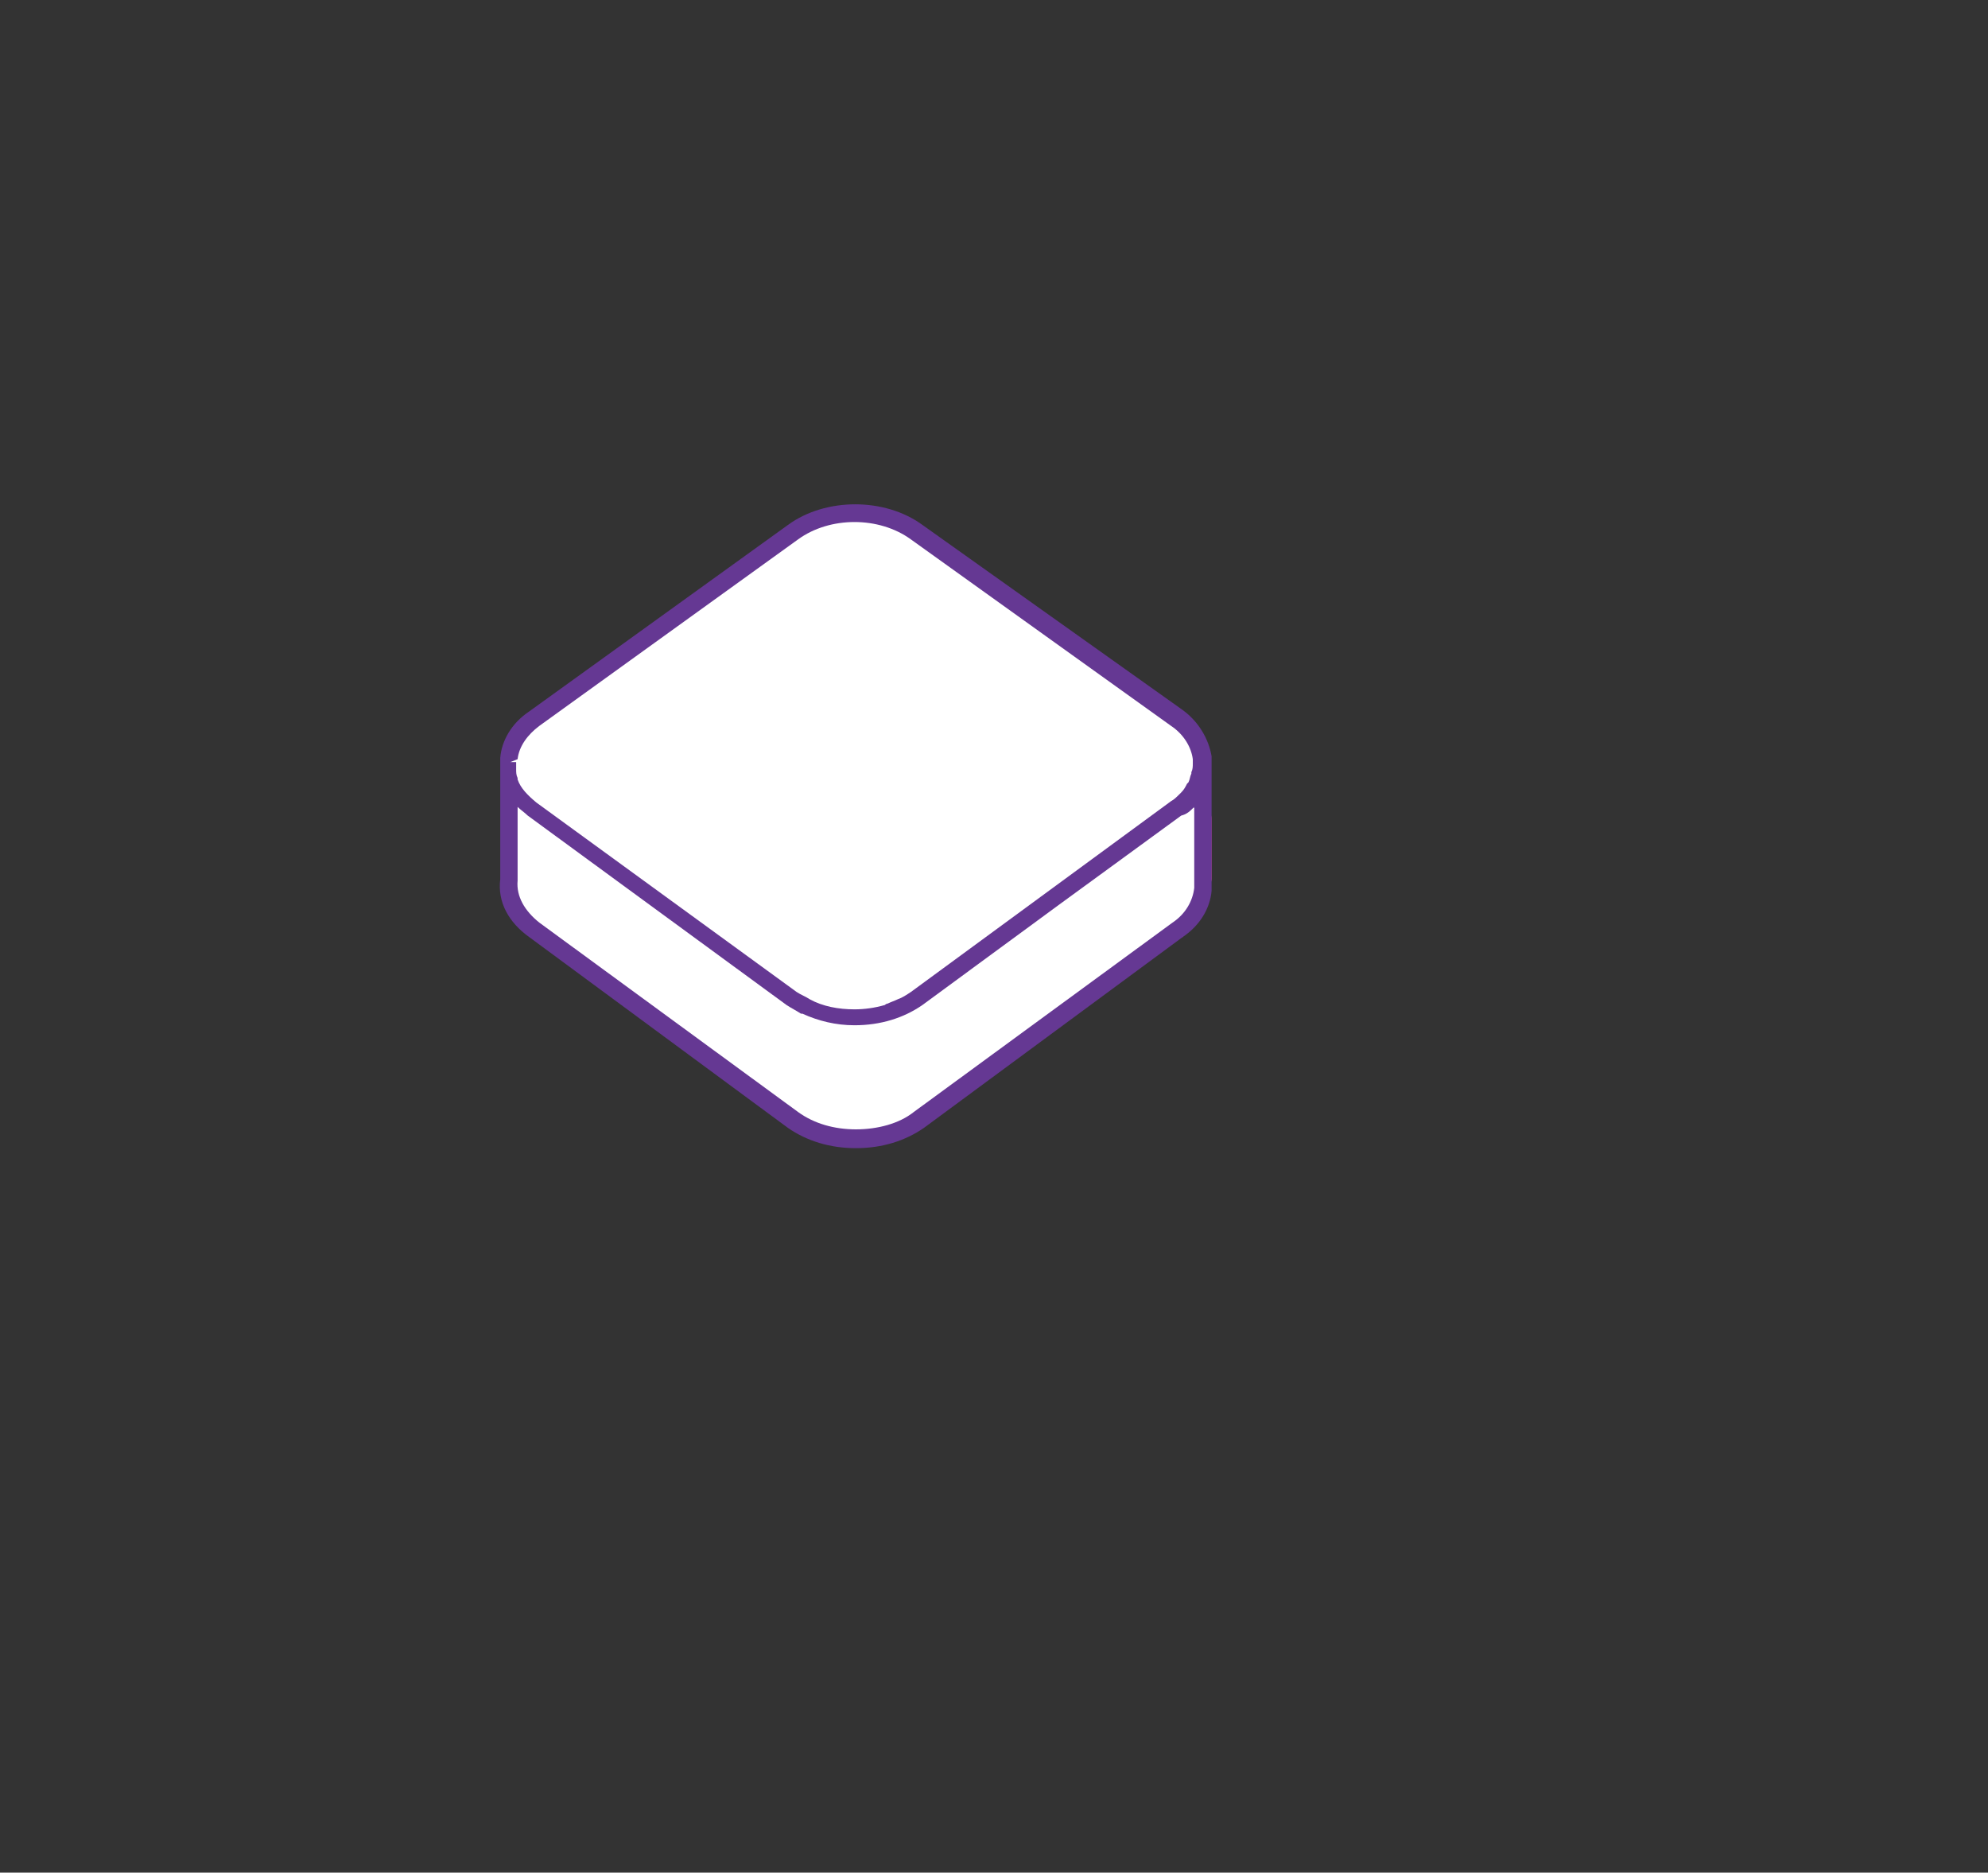 <?xml version="1.0" encoding="utf-8"?>
<!-- Generator: Adobe Illustrator 22.1.0, SVG Export Plug-In . SVG Version: 6.00 Build 0)  -->
<svg version="1.1" id="Layer_1" xmlns="http://www.w3.org/2000/svg" xmlns:xlink="http://www.w3.org/1999/xlink" x="0px" y="0px"
	 viewBox="0 0 137.5 129.5" style="enable-background:new 0 0 137.5 129.5;" xml:space="preserve">
<rect x="0" y="0" width="137.5" height="129.5" fill="#333333" stroke="none"/>
<style type="text/css">
	.st0{fill:url(#SVGID_1_);}
	.st1{fill:url(#SVGID_2_);}
	.st2{fill:url(#SVGID_3_);}
	.st3{fill:url(#SVGID_4_);}
	.st4{fill:url(#SVGID_5_);}
	.st5{fill:url(#SVGID_6_);}
	.st6{fill:url(#SVGID_7_);}
	.st7{fill:url(#SVGID_8_);}
	.st8{fill:url(#SVGID_9_);}
	.st9{fill:url(#SVGID_10_);}
	.st10{fill:url(#SVGID_11_);}
	.st11{fill:url(#SVGID_12_);}
	.st12{fill:url(#SVGID_13_);}
	.st13{fill:url(#SVGID_14_);}
	.st14{fill:url(#SVGID_15_);}
	.st15{fill:url(#SVGID_16_);}
	.st16{fill:#653893;}
	.st17{fill:#FFFFFF;}
</style>
<g id="Layer_4">
	<g>
		
			<linearGradient id="SVGID_1_" gradientUnits="userSpaceOnUse" x1="76.781" y1="84.778" x2="74.518" y2="82.709" gradientTransform="matrix(1 0 0 -1 0 129.89)">
			<stop  offset="0" style="stop-color:#B33C8A"/>
			<stop  offset="1" style="stop-color:#EE4F86"/>
		</linearGradient>
		<path class="st0" d="M77.9,47.7c-0.1,0.2-0.3,0.3-0.5,0.3c-0.1,0-0.3,0-0.4-0.1l-3.4-2.5c-0.3-0.2-0.3-0.6-0.1-0.9
			c0.1-0.2,0.3-0.3,0.5-0.3c0.1,0,0.3,0,0.4,0.1c0,0,1.8,1.3,2.8,2c0,0,0,0,0.1,0l0,0l0,0l0,0l0,0l0,0l0,0l0,0l0,0l0.5,0.4
			C78,47,78.1,47.4,77.9,47.7z"/>
		
			<linearGradient id="SVGID_2_" gradientUnits="userSpaceOnUse" x1="76.052" y1="62.305" x2="70.272" y2="57.022" gradientTransform="matrix(1 0 0 -1 0 129.89)">
			<stop  offset="0" style="stop-color:#B33C8A"/>
			<stop  offset="1" style="stop-color:#EE4F86"/>
		</linearGradient>
		<path class="st1" d="M75.5,68.5c0.2,0.3,0.2,0.7-0.1,0.9L72,71.9C71.8,72,71.7,72,71.6,72c-0.2,0-0.4-0.1-0.5-0.3
			c-0.2-0.3-0.2-0.7,0.1-0.9l3.4-2.5c0.1-0.1,0.2-0.1,0.4-0.1C75.2,68.3,75.3,68.4,75.5,68.5z"/>
		
			<linearGradient id="SVGID_3_" gradientUnits="userSpaceOnUse" x1="82.817" y1="67.26" x2="77.099" y2="62.034" gradientTransform="matrix(1 0 0 -1 0 129.89)">
			<stop  offset="0" style="stop-color:#B33C8A"/>
			<stop  offset="1" style="stop-color:#EE4F86"/>
		</linearGradient>
		<path class="st2" d="M82.2,63.6c0.2,0.3,0.2,0.7-0.1,0.9c0,0-0.1,0-0.1,0.1l0,0l0,0l0,0l0,0l0,0l0,0c0,0-0.1,0-0.1,0.1l0,0l0,0
			l0,0c0,0-0.1,0-0.1,0.1l0,0l0,0l0,0l0,0l0,0l0,0l0,0l0,0l0,0l0,0l0,0l0,0h-0.1l0,0l0,0l0,0l0,0l0,0l0,0l0,0l0,0l0,0l0,0l0,0l0,0
			l0,0l0,0l0,0l0,0l0,0l0,0l0,0l0,0l0,0l0,0l0,0l0,0l0,0l0,0l0,0l0,0l0,0l0,0l0,0l0,0l0,0l0,0l0,0l-2.9,2.1C78.6,67,78.5,67,78.4,67
			c-0.2,0-0.4-0.1-0.5-0.3c-0.2-0.3-0.2-0.7,0.1-0.9l3.3-2.4l0.1-0.1c0.1-0.1,0.2-0.1,0.4-0.1C81.9,63.3,82.1,63.4,82.2,63.6z"/>
		
			<linearGradient id="SVGID_4_" gradientUnits="userSpaceOnUse" x1="82.657" y1="79.958" x2="80.832" y2="78.29" gradientTransform="matrix(1 0 0 -1 0 129.89)">
			<stop  offset="0" style="stop-color:#B33C8A"/>
			<stop  offset="1" style="stop-color:#EE4F86"/>
		</linearGradient>
		<path class="st3" d="M82.5,52.6c-0.1-0.7-0.6-1.3-1.3-1.8l-0.8-0.6c-0.3-0.2-0.3-0.6-0.1-0.9c0.1-0.2,0.3-0.3,0.5-0.3
			c0.1,0,0.3,0,0.4,0.1l0.8,0.6l0,0l0,0l0,0l0,0l0,0l0,0l0,0l0,0l0,0l0,0l0,0l0,0l0,0l0,0l0,0l0,0l0,0l0,0l0,0l0,0l0,0l0,0l0,0l0,0
			l0,0l0,0l0,0l0,0l0,0l0,0l0,0l0,0l0,0l0,0l0,0l0,0l0,0l0,0l0,0l0,0l0,0l0,0l0,0l0,0l0,0l0,0l0,0l0,0l0,0l0,0l0,0l0,0l0,0l0,0l0,0
			l0,0l0,0l0,0l0,0l0,0l0,0l0,0l0,0l0,0l0,0l0,0l0,0l0,0l0,0l0,0l0,0l0,0l0,0l0,0l0,0l0,0l0,0l0,0l0,0l0,0l0,0l0,0l0,0l0,0l0,0l0,0
			l0,0l0,0l0,0l0,0l0,0l0,0l0,0l0,0l0,0l0,0l0,0l0,0l0,0l0,0l0,0l0,0l0,0l0,0l0,0l0,0l0,0l0,0l0,0l0,0l0,0l0,0l0,0l0,0l0,0l0,0l0,0
			l0,0l0,0l0,0l0,0l0,0l0,0l0,0l0,0l0,0l0,0l0,0l0,0l0,0l0,0l0,0l0,0l0,0l0,0l0,0l0,0l0,0l0,0l0,0l0,0l0,0l0,0l0,0l0,0l0,0l0,0l0,0
			l0,0l0,0l0,0l0,0l0,0l0,0l0,0l0,0l0,0l0,0l0,0l0,0l0,0l0,0l0,0l0,0l0,0l0,0l0,0l0,0l0,0l0,0l0,0l0,0l0,0l0,0l0,0l0,0l0,0l0,0l0,0
			l0,0l0,0l0,0l0,0l0,0l0,0l0,0l0,0l0,0l0,0l0,0l0,0l0,0l0,0l0,0l0,0l0,0l0,0l0,0l0,0l0,0l0,0l0,0l0,0l0,0l0,0l0,0l0,0l0,0l0,0l0,0
			l0,0l0,0l0,0l0,0l0,0l0,0l0,0l0,0l0,0l0,0l0,0l0,0l0,0l0,0l0,0l0,0l0,0l0,0l0,0l0,0l0,0l0,0l0,0l0,0l0,0l0,0l0,0l0,0l0,0l0,0l0,0
			l0,0l0,0l0,0l0,0l0,0l0,0l0,0l0,0l0,0l0,0l0,0l0,0l0,0l0,0l0,0l0,0l0,0l0,0l0,0l0,0l0,0l0,0l0,0l0,0l0,0l0,0l0,0l0,0l0,0l0,0l0,0
			l0,0l0,0l0,0l0,0l0,0l0,0l0,0l0,0l0,0l0,0l0,0l0,0l0,0l0,0l0,0l0,0l0,0l0,0l0,0l0,0l0,0l0,0l0,0l0,0l0,0l0,0l0,0l0,0l0,0l0,0l0,0
			l0,0l0,0l0,0l0,0l0,0l0,0l0,0l0,0l0,0l0,0l0,0l0,0l0,0l0,0l0,0l0,0l0,0l0,0l0,0l0,0l0,0l0,0l0,0l0,0l0,0l0,0l0,0l0,0l0,0l0,0l0,0
			l0,0l0,0l0,0l0,0l0,0l0,0l0,0l0,0l0,0l0,0l0,0l0,0l0,0l0,0l0,0l0,0l0,0l0,0l0,0l0,0l0,0l0,0l0,0l0,0l0,0l0,0l0,0l0,0l0,0l0,0l0,0
			l0,0l0,0l0,0l0,0l0,0l0,0l0,0l0,0l0,0l0,0l0,0l0,0l0,0l0,0l0,0l0,0l0,0l0,0l0,0l0,0l0,0l0,0l0,0l0,0l0,0l0,0l0,0l0,0l0,0l0,0l0,0
			l0,0l0,0l0,0l0,0l0,0l0,0l0,0l0,0l0,0l0,0l0,0l0,0l0,0l0,0l0,0l0,0l0,0l0,0l0,0l0,0l0,0l0,0l0,0l0,0l0,0l0,0l0,0l0,0l0,0l0,0l0,0
			l0,0l0,0l0,0l0,0l0,0l0,0l0,0l0,0l0,0l0,0l0,0l0,0l0,0l0,0l0,0l0,0l0,0l0,0l0,0l0,0l0,0l0,0l0,0l0,0l0,0l0,0l0,0l0,0l0,0l0,0l0,0
			l0,0l0,0l0,0l0,0l0,0l0,0l0,0l0,0l0,0l0,0l0,0l0,0l0,0l0,0l0,0l0,0l0,0l0,0l0,0l0,0l0,0l0,0l0,0l0,0l0,0l0,0l0,0l0,0l0,0l0,0l0,0
			l0,0l0,0l0,0l0,0l0,0l0,0l0,0l0,0l0,0l0,0l0,0l0,0l0,0l0,0l0,0l0,0l0,0l0,0l0,0l0,0l0,0l0,0l0,0l0,0l0,0l0,0l0,0l0,0l0,0l0,0l0,0
			l0,0l0,0l0,0l0,0l0,0l0,0l0,0l0,0l0,0l0,0l0,0l0,0l0,0l0,0l0,0l0,0l0,0l0,0l0,0l0,0l0,0l0,0l0,0l0,0l0,0l0,0l0,0l0,0l0,0l0,0l0,0
			l0,0l0,0l0,0l0,0l0,0l0,0l0,0l0,0l0,0l0,0l0,0l0,0l0,0l0,0l0,0l0,0l0,0l0,0l0,0l0,0l0,0l0,0l0,0l0,0l0,0l0,0l0,0l0,0l0,0l0,0l0,0
			l0,0l0,0l0,0l0,0l0,0l0,0l0,0l0,0l0,0l0,0l0,0l0,0l0,0l0,0c0,0,0,0.1,0.1,0.1l0,0c0.1,0.3,0.2,0.6,0.3,0.9
			c0.1,0.3-0.2,0.7-0.5,0.7h-0.1C82.8,53.2,82.5,53,82.5,52.6z"/>
		
			<linearGradient id="SVGID_5_" gradientUnits="userSpaceOnUse" x1="40.154" y1="81.441" x2="34.877" y2="76.617" gradientTransform="matrix(1 0 0 -1 0 129.89)">
			<stop  offset="0" style="stop-color:#B33C8A"/>
			<stop  offset="1" style="stop-color:#EE4F86"/>
		</linearGradient>
		<path class="st4" d="M35.7,51.9c0.3-0.7,0.8-1.4,1.6-2l0,0l0,0l0,0l0,0l0,0l0,0l0,0l0,0l0,0l0,0l0,0l0,0l0,0l0,0l0,0l0,0l0,0l0,0
			l0,0l0,0l0,0l0,0l0,0l0,0l1.2-0.9c0.1-0.1,0.2-0.1,0.4-0.1s0.4,0.1,0.5,0.3c0.2,0.3,0.1,0.7-0.1,0.9L38.1,51
			c-0.6,0.4-1,0.9-1.2,1.5c-0.1,0.3-0.3,0.4-0.6,0.4c-0.1,0-0.1,0-0.2,0C35.8,52.6,35.6,52.2,35.7,51.9z"/>
		
			<linearGradient id="SVGID_6_" gradientUnits="userSpaceOnUse" x1="85.27" y1="73.082" x2="80.923" y2="69.109" gradientTransform="matrix(1 0 0 -1 0 129.89)">
			<stop  offset="0" style="stop-color:#B33C8A"/>
			<stop  offset="1" style="stop-color:#EE4F86"/>
		</linearGradient>
		<path class="st5" d="M83.8,60.8c0,0.3-0.3,0.6-0.6,0.6l0,0c-0.4,0-0.6-0.3-0.6-0.6v-4.2c0-0.3,0.3-0.6,0.6-0.6l0,0
			c0.4,0,0.6,0.3,0.6,0.6v1.8l0,0l0,0l0,0l0,0C83.8,59.6,83.8,60.8,83.8,60.8z"/>
		
			<linearGradient id="SVGID_7_" gradientUnits="userSpaceOnUse" x1="69.986" y1="89.683" x2="67.716" y2="87.608" gradientTransform="matrix(1 0 0 -1 0 129.89)">
			<stop  offset="0" style="stop-color:#B33C8A"/>
			<stop  offset="1" style="stop-color:#EE4F86"/>
		</linearGradient>
		<path class="st6" d="M71.1,42.8c-0.1,0.2-0.3,0.3-0.5,0.3c-0.1,0-0.3,0-0.4-0.1l-3.4-2.5c-0.3-0.2-0.3-0.6-0.1-0.9
			c0.1-0.2,0.3-0.3,0.5-0.3c0.1,0,0.3,0,0.4,0.1c0,0,0.3,0.2,0.8,0.6l0,0l0,0l0,0l0,0l0,0l0,0l0,0l0,0l0,0l0,0l0,0l0,0l0,0l0,0l0,0
			l0,0l0,0l0,0l0,0l0,0l0,0l0,0l0,0l0,0l0,0l0,0l2.4,1.8C71.2,42.1,71.3,42.5,71.1,42.8z"/>
		
			<linearGradient id="SVGID_8_" gradientUnits="userSpaceOnUse" x1="46.859" y1="86.612" x2="41.135" y2="81.379" gradientTransform="matrix(1 0 0 -1 0 129.89)">
			<stop  offset="0" style="stop-color:#B33C8A"/>
			<stop  offset="1" style="stop-color:#EE4F86"/>
		</linearGradient>
		<path class="st7" d="M46.2,45.1l-3.4,2.5c-0.1,0.1-0.2,0.1-0.4,0.1s-0.4-0.1-0.5-0.3c-0.2-0.3-0.1-0.7,0.1-0.9
			c0,0,0.8-0.6,1.7-1.2l0,0l0,0l0,0l0,0l0,0l0,0l0,0l0,0l0,0l0,0l0,0l0,0l0,0l0,0l1.7-1.2c0.1-0.1,0.2-0.1,0.4-0.1s0.4,0.1,0.5,0.3
			C46.5,44.5,46.4,44.9,46.2,45.1z"/>
		
			<linearGradient id="SVGID_9_" gradientUnits="userSpaceOnUse" x1="53.658" y1="91.606" x2="47.91" y2="86.352" gradientTransform="matrix(1 0 0 -1 0 129.89)">
			<stop  offset="0" style="stop-color:#B33C8A"/>
			<stop  offset="1" style="stop-color:#EE4F86"/>
		</linearGradient>
		<path class="st8" d="M53,40.1l-3.4,2.5c-0.1,0.1-0.2,0.1-0.4,0.1s-0.4-0.1-0.5-0.3c-0.2-0.3-0.1-0.7,0.1-0.9l2.4-1.7l0,0l0,0l0,0
			l0,0l0,0l0,0l0,0l0,0l0,0l0,0l0,0l0,0l0,0l0,0l0,0l0,0l0,0l0,0c0,0,0,0,0.1,0l0,0c0.5-0.3,0.8-0.6,0.8-0.6
			c0.1-0.1,0.2-0.1,0.4-0.1s0.4,0.1,0.5,0.3C53.3,39.5,53.3,39.9,53,40.1z"/>
		
			<linearGradient id="SVGID_10_" gradientUnits="userSpaceOnUse" x1="46.765" y1="60.959" x2="44.545" y2="58.93" gradientTransform="matrix(1 0 0 -1 0 129.89)">
			<stop  offset="0" style="stop-color:#B33C8A"/>
			<stop  offset="1" style="stop-color:#EE4F86"/>
		</linearGradient>
		<path class="st9" d="M47.7,70.6c0.3,0.2,0.3,0.6,0.1,0.9c-0.1,0.2-0.3,0.3-0.5,0.3c-0.1,0-0.3,0-0.4-0.1l-3.3-2.4l0,0l0,0l0,0l0,0
			l0,0l0,0l0,0l0,0l0,0l0,0l0,0l0,0l0,0l0,0l0,0l0,0l0,0l0,0l0,0l0,0l0,0l0,0l0,0l0,0l0,0l0,0l0,0l0,0l0,0l0,0l0,0l0,0l0,0l0,0l0,0
			l0,0l0,0l0,0l0,0l0,0l0,0l0,0l0,0l0,0l0,0l0,0l0,0l0,0l0,0l0,0l0,0l0,0l0,0l0,0l0,0c-0.3-0.2-0.3-0.6-0.1-0.9
			c0.1-0.2,0.3-0.3,0.5-0.3c0.1,0,0.3,0,0.4,0.1L47.7,70.6z"/>
		
			<linearGradient id="SVGID_11_" gradientUnits="userSpaceOnUse" x1="69.294" y1="57.298" x2="63.546" y2="52.044" gradientTransform="matrix(1 0 0 -1 0 129.89)">
			<stop  offset="0" style="stop-color:#B33C8A"/>
			<stop  offset="1" style="stop-color:#EE4F86"/>
		</linearGradient>
		<path class="st10" d="M68.7,73.5c0.2,0.3,0.2,0.7-0.1,0.9l-1.3,1l0,0l0,0l0,0l0,0l0,0l0,0l0,0l0,0l0,0l0,0l0,0l0,0
			c-0.9,0.7-2,1.5-2,1.5C65.2,77,65.1,77,64.9,77c-0.2,0-0.4-0.1-0.5-0.3c-0.2-0.3-0.2-0.7,0.1-0.9l3.4-2.5c0.1-0.1,0.2-0.1,0.4-0.1
			C68.4,73.2,68.6,73.3,68.7,73.5z"/>
		
			<linearGradient id="SVGID_12_" gradientUnits="userSpaceOnUse" x1="53.594" y1="55.94" x2="51.359" y2="53.897" gradientTransform="matrix(1 0 0 -1 0 129.89)">
			<stop  offset="0" style="stop-color:#B33C8A"/>
			<stop  offset="1" style="stop-color:#EE4F86"/>
		</linearGradient>
		<path class="st11" d="M54.5,75.6c0.3,0.2,0.3,0.6,0.1,0.9c-0.1,0.2-0.3,0.3-0.5,0.3c-0.1,0-0.3,0-0.4-0.1c0,0-0.2-0.2-0.5-0.4l0,0
			l0,0l0,0l0,0l0,0l0,0l0,0l0,0l0,0l0,0l0,0l0,0l0,0l0,0l0,0l0,0l0,0l0,0l0,0l0,0l0,0l0,0l0,0l0,0l0,0l0,0l0,0l0,0l0,0l0,0l0,0l0,0
			l0,0l0,0l0,0l0,0l0,0l0,0l-2.7-2c-0.3-0.2-0.3-0.6-0.1-0.9c0.1-0.2,0.3-0.3,0.5-0.3c0.1,0,0.3,0,0.4,0.1L54.5,75.6z"/>
		
			<linearGradient id="SVGID_13_" gradientUnits="userSpaceOnUse" x1="61.696" y1="53.467" x2="57.661" y2="49.779" gradientTransform="matrix(1 0 0 -1 0 129.89)">
			<stop  offset="0" style="stop-color:#B33C8A"/>
			<stop  offset="1" style="stop-color:#EE4F86"/>
		</linearGradient>
		<path class="st12" d="M62,78.1c0.1,0.3-0.1,0.7-0.5,0.8c-0.1,0-0.2,0-0.2,0.1l0,0l0,0l0,0l0,0l0,0l0,0l0,0l0,0l0,0l0,0l0,0l0,0
			l0,0l0,0l0,0l0,0c-0.5,0.1-1,0.1-1.5,0.1l0,0l0,0l0,0l0,0l0,0l0,0l0,0l0,0l0,0l0,0l0,0l0,0l0,0l0,0l0,0l0,0l0,0l0,0l0,0l0,0l0,0
			l0,0l0,0l0,0l0,0l0,0l0,0l0,0l0,0l0,0l0,0l0,0l0,0l0,0l0,0l0,0l0,0l0,0l0,0l0,0l0,0l0,0l0,0l0,0l0,0l0,0l0,0l0,0l0,0l0,0l0,0l0,0
			l0,0l0,0l0,0l0,0l0,0l0,0l0,0l0,0l0,0l0,0l0,0l0,0l0,0l0,0l0,0l0,0l0,0l0,0l0,0l0,0l0,0l0,0l0,0l0,0l0,0l0,0l0,0l0,0l0,0l0,0l0,0
			l0,0l0,0l0,0l0,0l0,0l0,0l0,0l0,0l0,0l0,0l0,0l0,0l0,0l0,0l0,0l0,0l0,0l0,0l0,0l0,0l0,0l0,0l0,0l0,0l0,0l0,0l0,0l0,0l0,0l0,0l0,0
			l0,0l0,0l0,0l0,0l0,0l0,0l0,0l0,0l0,0l0,0l0,0l0,0l0,0l0,0l0,0l0,0l0,0l0,0l0,0l0,0l0,0l0,0c-0.6,0-1.1-0.1-1.7-0.2l0,0l0,0l0,0
			l0,0l0,0l0,0l0,0l0,0l0,0l0,0l0,0l0,0l0,0l0,0l0,0l0,0l0,0l0,0l0,0l0,0l0,0l0,0l0,0l0,0l0,0l0,0l0,0l0,0l0,0l0,0l0,0l0,0l0,0l0,0
			l0,0l0,0l0,0l0,0l0,0l0,0l0,0l0,0l0,0l0,0l0,0l0,0l0,0l0,0l0,0l0,0l0,0l0,0l0,0l0,0l0,0l0,0l0,0l0,0l0,0l0,0l0,0l0,0l0,0
			c-0.1,0-0.1,0-0.2-0.1c-0.3-0.1-0.5-0.5-0.4-0.8s0.3-0.5,0.6-0.5c0.1,0,0.1,0,0.2,0c0.6,0.2,1.3,0.3,2,0.3c0.5,0,1.1-0.1,1.6-0.2
			c0.1,0,0.1,0,0.1,0C61.6,77.6,61.9,77.8,62,78.1z"/>
		
			<linearGradient id="SVGID_14_" gradientUnits="userSpaceOnUse" x1="63.294" y1="95.532" x2="56.255" y2="89.098" gradientTransform="matrix(1 0 0 -1 0 129.89)">
			<stop  offset="0" style="stop-color:#B33C8A"/>
			<stop  offset="1" style="stop-color:#EE4F86"/>
		</linearGradient>
		<path class="st13" d="M64.2,37.9c-0.1,0.2-0.3,0.3-0.5,0.3c-0.1,0-0.3,0-0.4-0.1L63.2,38c-0.8-0.6-1.9-1-3.1-1c-0.1,0-0.2,0-0.2,0
			c-0.1,0-0.1,0-0.2,0c-1.2,0-2.4,0.3-3.3,0.9C56.3,38,56.2,38,56.1,38c-0.2,0-0.4-0.1-0.5-0.3c-0.2-0.3-0.1-0.7,0.2-0.9l0,0l0,0
			l0,0l0,0l0,0l0,0l0,0l0,0l0,0l0,0l0,0l0,0l0,0l0,0l0,0l0,0l0,0l0,0l0,0l0,0l0,0l0,0l0,0l0,0l0,0l0,0l0,0l0,0l0,0l0,0l0,0l0,0l0,0
			l0,0l0,0l0,0l0,0l0,0l0,0l0,0l0,0l0,0l0,0l0,0l0,0l0,0l0,0l0,0l0,0l0,0l0,0l0,0l0,0l0,0l0,0l0,0l0,0l0,0l0,0l0,0l0,0l0,0l0,0l0,0
			l0,0l0,0l0,0l0,0l0,0l0,0l0,0l0,0l0,0l0,0l0,0l0,0l0,0l0,0l0,0l0,0l0,0l0,0l0,0l0,0l0,0l0,0l0,0l0,0l0,0l0,0l0,0l0,0l0,0l0,0l0,0
			l0,0l0,0c0,0,0,0,0.1,0l0,0l0,0l0,0l0,0l0,0l0,0l0,0l0,0l0,0H56l0,0c0.7-0.3,1.5-0.6,2.3-0.7l0,0h0.1l0,0l0,0l0,0l0,0l0,0l0,0l0,0
			l0,0l0,0c0,0,0,0,0.1,0l0,0l0,0l0,0l0,0l0,0l0,0l0,0l0,0l0,0l0,0l0,0l0,0l0,0c0,0,0,0,0.1,0l0,0l0,0l0,0l0,0l0,0l0,0l0,0l0,0l0,0
			l0,0l0,0l0,0l0,0l0,0l0,0c0,0,0,0,0.1,0l0,0l0,0l0,0l0,0l0,0l0,0l0,0l0,0l0,0l0,0l0,0l0,0l0,0l0,0l0,0l0,0l0,0l0,0l0,0l0,0l0,0
			l0,0l0,0l0,0l0,0l0,0l0,0l0,0l0,0l0,0l0,0l0,0l0,0l0,0l0,0l0,0l0,0l0,0l0,0l0,0l0,0l0,0l0,0l0,0l0,0l0,0l0,0l0,0l0,0l0,0l0,0l0,0
			l0,0l0,0l0,0l0,0l0,0l0,0l0,0l0,0l0,0l0,0l0,0l0,0l0,0l0,0l0,0l0,0l0,0l0,0l0,0l0,0l0,0l0,0l0,0l0,0l0,0l0,0l0,0l0,0l0,0l0,0l0,0
			l0,0l0,0l0,0l0,0l0,0l0,0l0,0l0,0l0,0l0,0l0,0l0,0l0,0l0,0l0,0l0,0l0,0l0,0l0,0l0,0l0,0l0,0l0,0l0,0l0,0l0,0l0,0l0,0l0,0l0,0l0,0
			l0,0l0,0l0,0l0,0l0,0l0,0l0,0l0,0l0,0l0,0l0,0l0,0l0,0l0,0l0,0l0,0l0,0l0,0l0,0l0,0l0,0l0,0l0,0l0,0l0,0l0,0l0,0l0,0l0,0l0,0l0,0
			l0,0l0,0l0,0l0,0l0,0l0,0c0.1,0,0.2,0,0.3,0s0.1,0,0.2,0l0,0l0,0l0,0l0,0l0,0l0,0l0,0l0,0l0,0l0,0l0,0l0,0l0,0l0,0l0,0l0,0l0,0
			l0,0l0,0l0,0l0,0l0,0c0,0,0,0,0.1,0l0,0l0,0l0,0l0,0l0,0l0,0l0,0c0,0,0,0,0.1,0l0,0l0,0l0,0l0,0l0,0c1.2,0.1,2.4,0.5,3.3,1.1l0,0
			l0,0l0,0l0,0l0,0l0,0l0,0l0,0l0,0l0,0l0,0l0,0l0,0l0,0l0,0l0,0l0,0l0,0l0,0l0,0l0,0l0,0l0,0l0,0l0,0l0,0l0,0l0,0l0,0l0,0l0,0l0,0
			l0,0l0,0l0,0l0,0l0,0l0,0l0,0l0.1,0.1C64.4,37.2,64.4,37.6,64.2,37.9z"/>
		
			<linearGradient id="SVGID_15_" gradientUnits="userSpaceOnUse" x1="38.3" y1="73.609" x2="33.945" y2="69.628" gradientTransform="matrix(1 0 0 -1 0 129.89)">
			<stop  offset="0" style="stop-color:#B33C8A"/>
			<stop  offset="1" style="stop-color:#EE4F86"/>
		</linearGradient>
		<path class="st14" d="M36.2,60.9c-0.3,0-0.6-0.3-0.6-0.6v-4.2c0-0.3,0.3-0.6,0.6-0.6s0.6,0.3,0.6,0.6v4.2
			C36.8,60.6,36.5,60.9,36.2,60.9z"/>
		
			<linearGradient id="SVGID_16_" gradientUnits="userSpaceOnUse" x1="39.947" y1="65.969" x2="37.772" y2="63.98" gradientTransform="matrix(1 0 0 -1 0 129.89)">
			<stop  offset="0" style="stop-color:#B33C8A"/>
			<stop  offset="1" style="stop-color:#EE4F86"/>
		</linearGradient>
		<path class="st15" d="M40.9,65.6c0.3,0.2,0.3,0.6,0.1,0.9c-0.1,0.2-0.3,0.3-0.5,0.3c-0.1,0-0.3,0-0.4-0.1l-2.9-2.1l0,0l0,0l0,0
			l0,0l0,0l0,0l0,0l0,0c-0.2-0.1-0.3-0.2-0.5-0.4c-0.3-0.2-0.3-0.6,0-0.9c0.1-0.1,0.3-0.2,0.5-0.2s0.3,0.1,0.4,0.2
			c0.1,0.1,0.2,0.2,0.4,0.3L40.9,65.6z"/>
	</g>
	<g>
		<path class="st16" d="M36.6,64.8L54.5,78c1.3,0.9,2.9,1.4,4.7,1.4s3.4-0.5,4.7-1.4l17.9-13.2c1.2-0.8,1.9-2,2-3.2
			c0-0.1,0-0.1,0-0.2v-8.5l0,0c0-0.1,0-0.1,0-0.2v-0.1c0,0,0,0,0-0.1s0-0.1,0-0.2c-0.2-1.2-0.9-2.4-2-3.2l-18-12.8
			c-2.6-1.9-6.7-1.9-9.3,0L36.6,49.2c-1.2,0.8-1.9,2-2,3.2v0.1c0,0.2,0,0.4,0,0.6l0,0v7.7C34.4,62.4,35.2,63.8,36.6,64.8z"/>
		<path class="st17" d="M82.6,55.8v5.5v0.1c-0.1,0.9-0.6,1.8-1.5,2.4L63.2,76.9c-1,0.8-2.5,1.2-4,1.2l0,0c-1.5,0-2.9-0.4-4-1.2
			L37.3,63.8c-1-0.8-1.6-1.8-1.5-2.9v-5.1c0.2,0.2,0.5,0.4,0.7,0.6l0,0l17.9,13.1l0,0l0,0c0.3,0.2,0.7,0.4,1,0.6h0.1
			c1.1,0.5,2.3,0.8,3.6,0.8c1.8,0,3.4-0.5,4.7-1.4l9.4-6.9l8.5-6.2C82.1,56.3,82.3,56.1,82.6,55.8C82.5,55.9,82.6,55.9,82.6,55.8z"
			/>
		<path class="st17" d="M35.8,52.5c0.1-0.9,0.7-1.7,1.5-2.3l17.9-12.9c1.1-0.8,2.5-1.2,3.9-1.2s2.8,0.4,3.9,1.2l18,12.9
			c0.9,0.6,1.4,1.5,1.5,2.3c0,0.1,0,0.2,0,0.3c0,0.2,0,0.4-0.1,0.6v0.1c-0.1,0.2-0.1,0.4-0.2,0.6l-0.1,0.1c-0.1,0.2-0.2,0.4-0.4,0.6
			c0,0,0,0-0.1,0.1c-0.2,0.2-0.4,0.4-0.6,0.5L72,62l-9,6.6c-0.3,0.2-0.6,0.4-0.9,0.5c-0.2,0.1-0.5,0.2-0.7,0.3
			c-0.1,0-0.2,0.1-0.2,0.1c-0.7,0.2-1.4,0.3-2.1,0.3l0,0c-1.1,0-2.2-0.2-3.1-0.7c-0.3-0.2-0.6-0.3-0.9-0.5l-18-13.1l0,0
			c-0.6-0.5-1.1-1-1.3-1.6v-0.1l0,0c-0.1-0.2-0.1-0.4-0.1-0.6c0-0.1,0-0.3,0-0.5h-0.3c0,0,0,0-0.1,0L35.8,52.5z"/>
	</g>
</g>
<g id="Layer_2_1_">
</g>
</svg>
